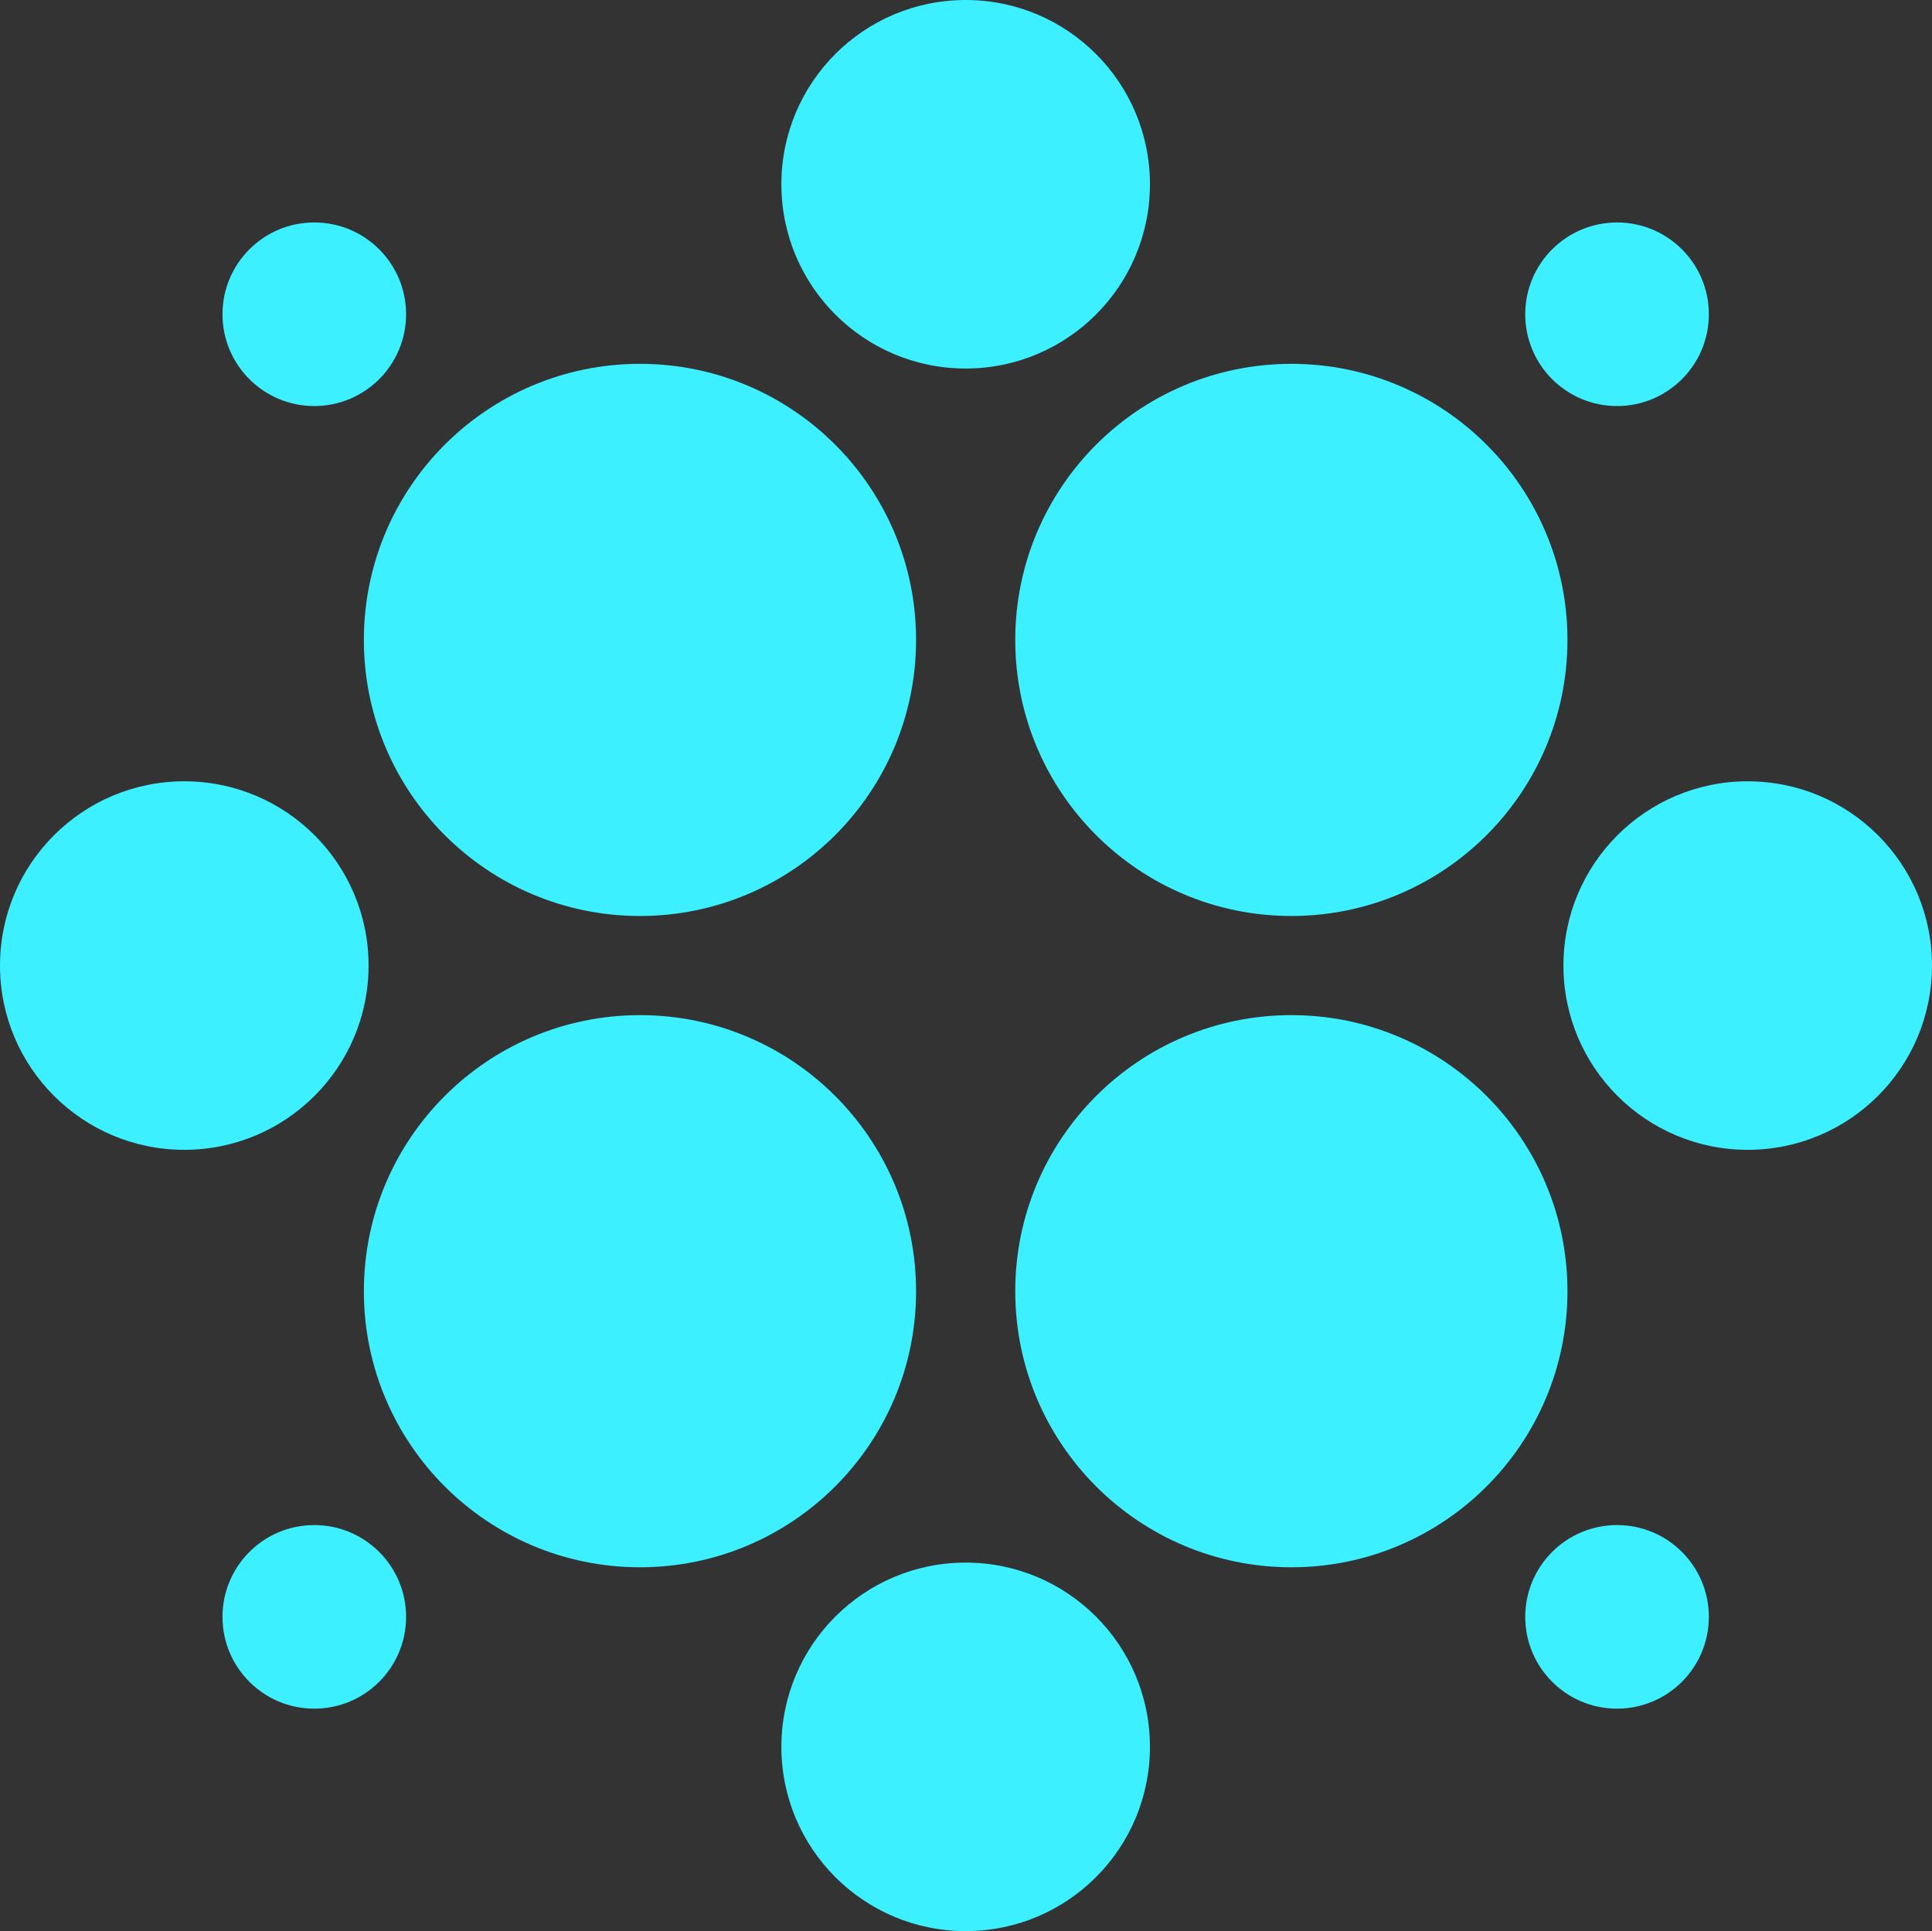 <?xml version="1.0" encoding="UTF-8" standalone="no"?>
<!-- Generator: Adobe Illustrator 16.0.0, SVG Export Plug-In . SVG Version: 6.00 Build 0)  -->

<svg
   version="1.1"
   id="Layer_1"
   x="0px"
   y="0px"
   width="138.491"
   height="138.444"
   viewBox="-4.5 0 138.491 138.444"
   enable-background="new -4.5 0 616.5 147.167"
   xml:space="preserve"
   sodipodi:docname="cfp_favicon.svg"
   inkscape:version="1.3.2 (091e20e, 2023-11-25)"
   xmlns:inkscape="http://www.inkscape.org/namespaces/inkscape"
   xmlns:sodipodi="http://sodipodi.sourceforge.net/DTD/sodipodi-0.dtd"
   xmlns="http://www.w3.org/2000/svg"
   xmlns:svg="http://www.w3.org/2000/svg"><rect x="-4.5" y="0" width="138.491" height="138.444" fill="#333333" stroke="none"/><defs
   id="defs23" /><sodipodi:namedview
   id="namedview23"
   pagecolor="#ffffff"
   bordercolor="#000000"
   borderopacity="0.25"
   inkscape:showpageshadow="2"
   inkscape:pageopacity="0.0"
   inkscape:pagecheckerboard="0"
   inkscape:deskcolor="#d1d1d1"
   inkscape:zoom="1.3446878"
   inkscape:cx="304.53166"
   inkscape:cy="69.904704"
   inkscape:window-width="1568"
   inkscape:window-height="665"
   inkscape:window-x="728"
   inkscape:window-y="493"
   inkscape:window-maximized="0"
   inkscape:current-layer="Layer_1" />
<g
   id="g15"
   transform="translate(-3.5,-3.889)">
	<g
   id="g14">
		<g
   id="g13">
			<g
   id="g12">
				<circle
   fill="#3cf0ff"
   cx="21.529"
   cy="26.418"
   r="6.581"
   id="circle1" />
				<circle
   fill="#3cf0ff"
   cx="114.914"
   cy="119.804"
   r="6.581"
   id="circle2" />
				<circle
   fill="#3cf0ff"
   cx="91.568"
   cy="96.457"
   r="19.792"
   id="circle3" />
				<circle
   fill="#3cf0ff"
   cx="44.875"
   cy="49.765"
   r="19.792"
   id="circle4" />
				<circle
   fill="#3cf0ff"
   cx="114.914"
   cy="26.418"
   r="6.581"
   id="circle5" />
				<circle
   fill="#3cf0ff"
   cx="124.281"
   cy="73.111"
   r="13.21"
   id="circle6" />
				<circle
   fill="#3cf0ff"
   cx="68.221"
   cy="17.099"
   r="13.21"
   id="circle7" />
				<circle
   fill="#3cf0ff"
   cx="68.221"
   cy="129.123"
   r="13.21"
   id="circle8" />
				<circle
   fill="#3cf0ff"
   cx="12.21"
   cy="73.111"
   r="13.21"
   id="circle9" />
				<circle
   fill="#3cf0ff"
   cx="21.529"
   cy="119.804"
   r="6.581"
   id="circle10" />
				<circle
   fill="#3cf0ff"
   cx="44.875"
   cy="96.457"
   r="19.792"
   id="circle11" />
				<circle
   fill="#3cf0ff"
   cx="91.568"
   cy="49.765"
   r="19.792"
   id="circle12" />
			</g>
		</g>
	</g>
</g>
<g
   id="g23"
   transform="translate(-3.5,-3.889)">
	<path
   fill="#ffffff"
   d="m 212.767,83.536 v 11.48 c -2.93,1.633 -6.773,2.547 -10.856,2.547 -13.307,0 -24.74,-10.424 -24.74,-24.451 0,-14.077 11.433,-24.452 24.74,-24.452 4.131,0 7.926,0.912 10.856,2.546 v 11.481 c -2.834,-2.209 -5.861,-3.459 -10.136,-3.459 -7.494,0 -13.979,5.766 -13.979,13.883 0,8.215 6.485,13.98 13.979,13.98 4.275,-10e-4 7.301,-1.298 10.136,-3.555 z"
   id="path15" />
	<path
   fill="#ffffff"
   d="m 248.651,37.227 c -1.393,-0.72 -2.834,-1.104 -4.468,-1.104 -4.179,0 -7.013,2.738 -7.013,7.686 v 5.908 h 10.52 v 9.607 H 237.17 V 96.457 H 225.304 V 59.324 h -7.686 v -9.607 h 7.686 v -6.629 c 0,-10.424 6.389,-17.055 16.525,-17.055 2.738,0 5.044,0.386 6.869,1.201 v 9.992 h -0.047 z"
   id="path16" />
	<path
   fill="#ffffff"
   d="m 302.405,73.112 c 0,13.883 -9.848,24.451 -22.722,24.451 -6.917,0 -12.682,-3.555 -15.228,-7.688 v 25.748 h -12.058 v -65.86 h 12.058 v 6.581 c 2.546,-4.131 8.311,-7.687 15.228,-7.687 12.874,0.003 22.722,10.667 22.722,24.455 z m -38.334,0 c 0,8.021 5.765,14.17 13.258,14.17 7.398,0 13.258,-6.1 13.258,-14.17 0,-8.023 -5.86,-14.077 -13.258,-14.077 -7.493,0 -13.258,6.054 -13.258,14.077 z"
   id="path17" />
	<path
   fill="#ffffff"
   d="m 341.652,97.563 c -13.307,0 -24.549,-10.424 -24.549,-24.451 0,-14.077 11.242,-24.452 24.451,-24.452 14.412,0 23.441,10.953 23.441,24.836 0,0.912 0,1.92 -0.096,2.93 h -36.604 c 1.297,7.014 6.773,11.48 13.402,11.48 5.477,0 9.223,-2.113 11.24,-6.197 h 11.527 c -3.021,10.186 -11.86,15.854 -22.812,15.854 z m -12.97,-29.015 h 24.738 c -0.625,-5.044 -4.852,-10.04 -11.865,-10.04 -6.1,-0.001 -11.241,3.937 -12.873,10.04 z"
   id="path18" />
	<path
   fill="#ffffff"
   d="M 383.348,96.458 H 371.289 V 49.765 h 12.059 v 5.476 c 2.449,-3.746 7.303,-6.58 13.211,-6.58 10.76,0 17.053,7.398 17.053,17.822 V 96.507 H 401.555 V 69.652 c 0,-5.477 -3.123,-10.135 -9.127,-10.135 -5.766,0 -9.129,4.659 -9.129,10.231 v 26.708 h 0.049 z"
   id="path19" />
	<path
   fill="#ffffff"
   d="m 444.309,97.563 c -13.309,0 -24.547,-10.424 -24.547,-24.451 0,-14.077 11.238,-24.452 24.449,-24.452 14.412,0 23.443,10.953 23.443,24.836 0,0.912 0,1.92 -0.098,2.93 h -36.604 c 1.297,7.014 6.773,11.48 13.402,11.48 5.477,0 9.223,-2.113 11.24,-6.197 h 11.48 c -2.926,10.186 -11.812,15.854 -22.765,15.854 z M 431.387,68.548 h 24.738 c -0.625,-5.044 -4.852,-10.04 -11.865,-10.04 -6.149,-0.001 -11.24,3.937 -12.873,10.04 z"
   id="path20" />
	<path
   fill="#ffffff"
   d="m 501.666,61.053 c -1.01,-0.096 -1.922,-0.191 -2.836,-0.191 -6.916,0 -12.346,3.746 -12.346,12.778 V 96.458 H 474.427 V 49.764 h 12.057 v 7.206 c 2.547,-4.468 7.398,-8.022 13.787,-8.022 0.48,0 0.914,0.097 1.346,0.097 v 12.009 h 0.049 z"
   id="path21" />
	<path
   fill="#ffffff"
   d="m 541.248,88.002 c -2.545,3.939 -8.215,7.494 -15.084,7.494 -12.25,0 -22.338,-10.039 -22.338,-23.346 0,-13.403 10.137,-23.443 22.338,-23.443 6.869,0 12.49,3.651 15.084,7.493 v -6.437 h 12.059 v 43.908 c 0,14.219 -11.336,23.105 -24.74,23.105 -12.152,0 -22.096,-6.389 -23.922,-17.871 h 11.865 c 1.439,5.045 5.859,7.83 12.057,7.83 6.822,0 12.684,-4.082 12.684,-12.488 v -6.246 h -0.003 z M 528.662,59.035 c -7.014,0 -12.873,5.478 -12.873,13.067 0,7.494 5.859,13.066 12.873,13.066 6.918,0 12.875,-5.572 12.875,-13.066 0,-7.59 -5.957,-13.067 -12.875,-13.067 z"
   id="path22" />
	<path
   fill="#ffffff"
   d="m 578.285,89.637 -20.08,-39.874 h 12.971 l 13.402,27.575 13.402,-27.575 h 12.777 l -33.818,65.86 h -12.488 z"
   id="path23" />
</g>
</svg>

